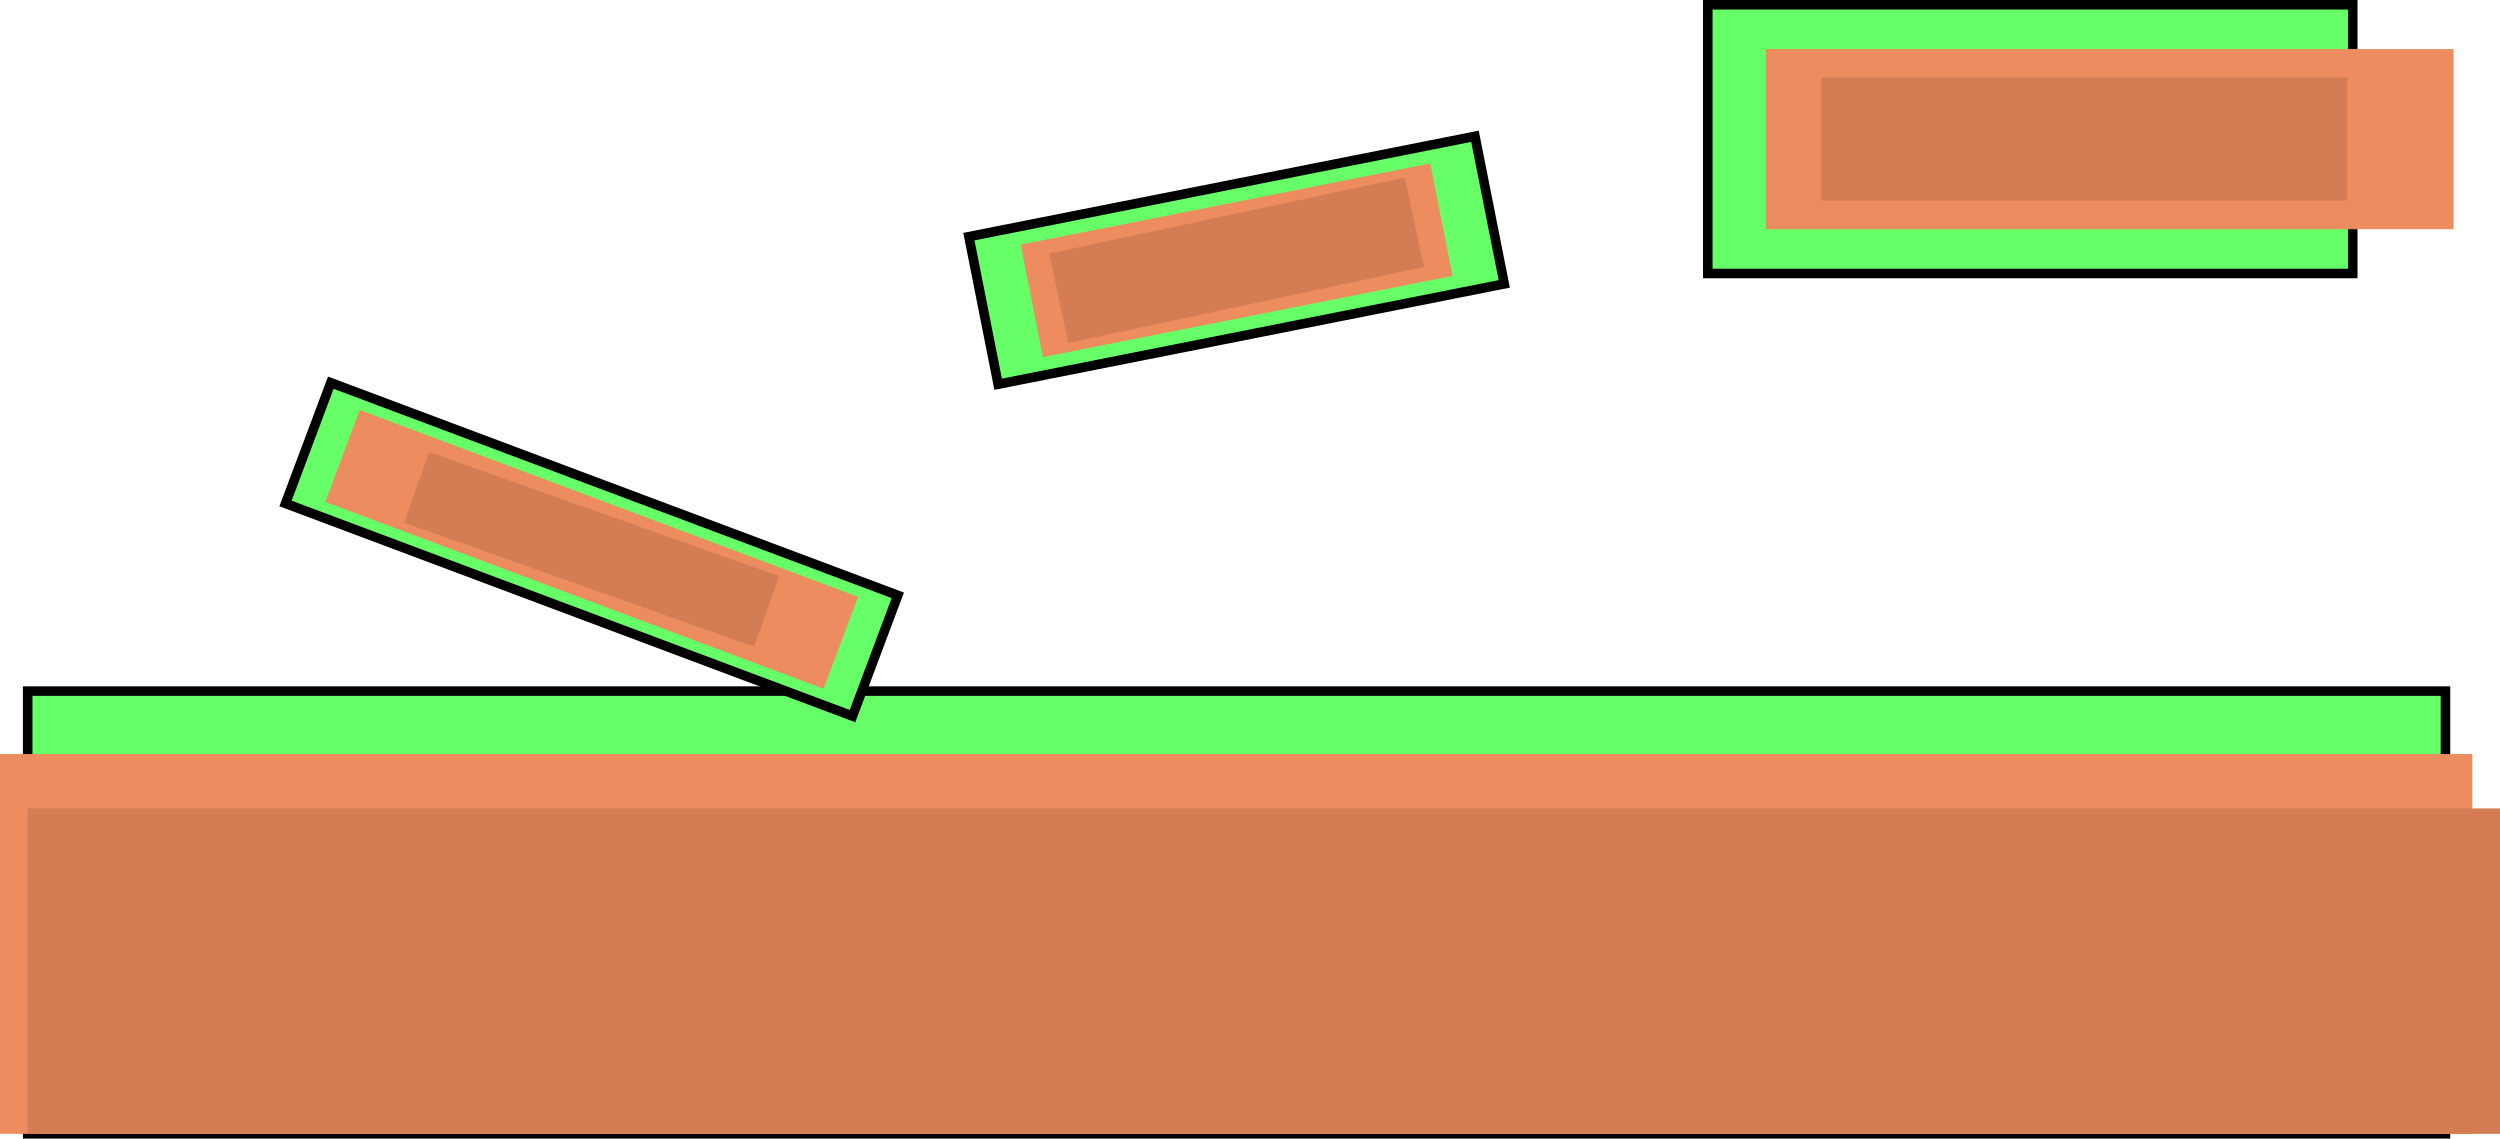 <svg version="1.1" xmlns="http://www.w3.org/2000/svg" xmlns:xlink="http://www.w3.org/1999/xlink" width="654.526" height="298.1" viewBox="0,0,654.526,298.1"><g transform="translate(83.747,-128.333)"><g data-paper-data="{&quot;isPaintingLayer&quot;:true}" fill-rule="nonzero" stroke-linecap="butt" stroke-linejoin="miter" stroke-miterlimit="10" stroke-dasharray="" stroke-dashoffset="0" style="mix-blend-mode: normal"><path d="M-76.5,425.183v-115.92h633v115.92z" fill="#66ff68" stroke="#000000" stroke-width="2.5"/><path d="M-8.995,260.149l11.858,-31.621l148.442,55.666l-11.858,31.621z" fill="#66ff68" stroke="#000000" stroke-width="2.5"/><path d="M363.369,199.939v-70.356h168.856v70.356z" fill="#66ff68" stroke="#000000" stroke-width="2.5"/><path d="M177.58,228.932l-7.664,-38.647l132.504,-26.275l7.664,38.647z" fill="#66ff68" stroke="#000000" stroke-width="2.5"/><path d="M-83.747,425.183v-99.437h647.28v99.437z" fill="#ec8c5f" stroke="none" stroke-width="0"/><path d="M-76.5,425.183v-85.197c0,0 122.826,0 203.8,0c119.449,0 443.479,0 443.479,0v85.197z" fill="#d47d55" stroke="none" stroke-width="0"/><path d="M378.557,188.341v-47.16h180.064v47.16z" fill="#ec8c5f" stroke="none" stroke-width="0"/><path d="M189.298,221.817l-5.835,-29.438l107.239,-21.255l5.835,29.438z" fill="#ec8c5f" stroke="none" stroke-width="0"/><path d="M1.407,259.751l9.032,-24.085l130.463,48.926l-9.032,24.085z" fill="#ec8c5f" stroke="none" stroke-width="0"/><path d="M393.116,180.869v-32.215h137.688v32.215z" fill="#d47d55" stroke="none" stroke-width="0"/><path d="M195.949,218.13l-5.005,-23.418l93.108,-19.901l5.005,23.418z" fill="#d47d55" stroke="none" stroke-width="0"/><path d="M22.057,265.172l6.556,-18.491l91.641,32.491l-6.556,18.491z" fill="#d47d55" stroke="none" stroke-width="0"/></g></g></svg>